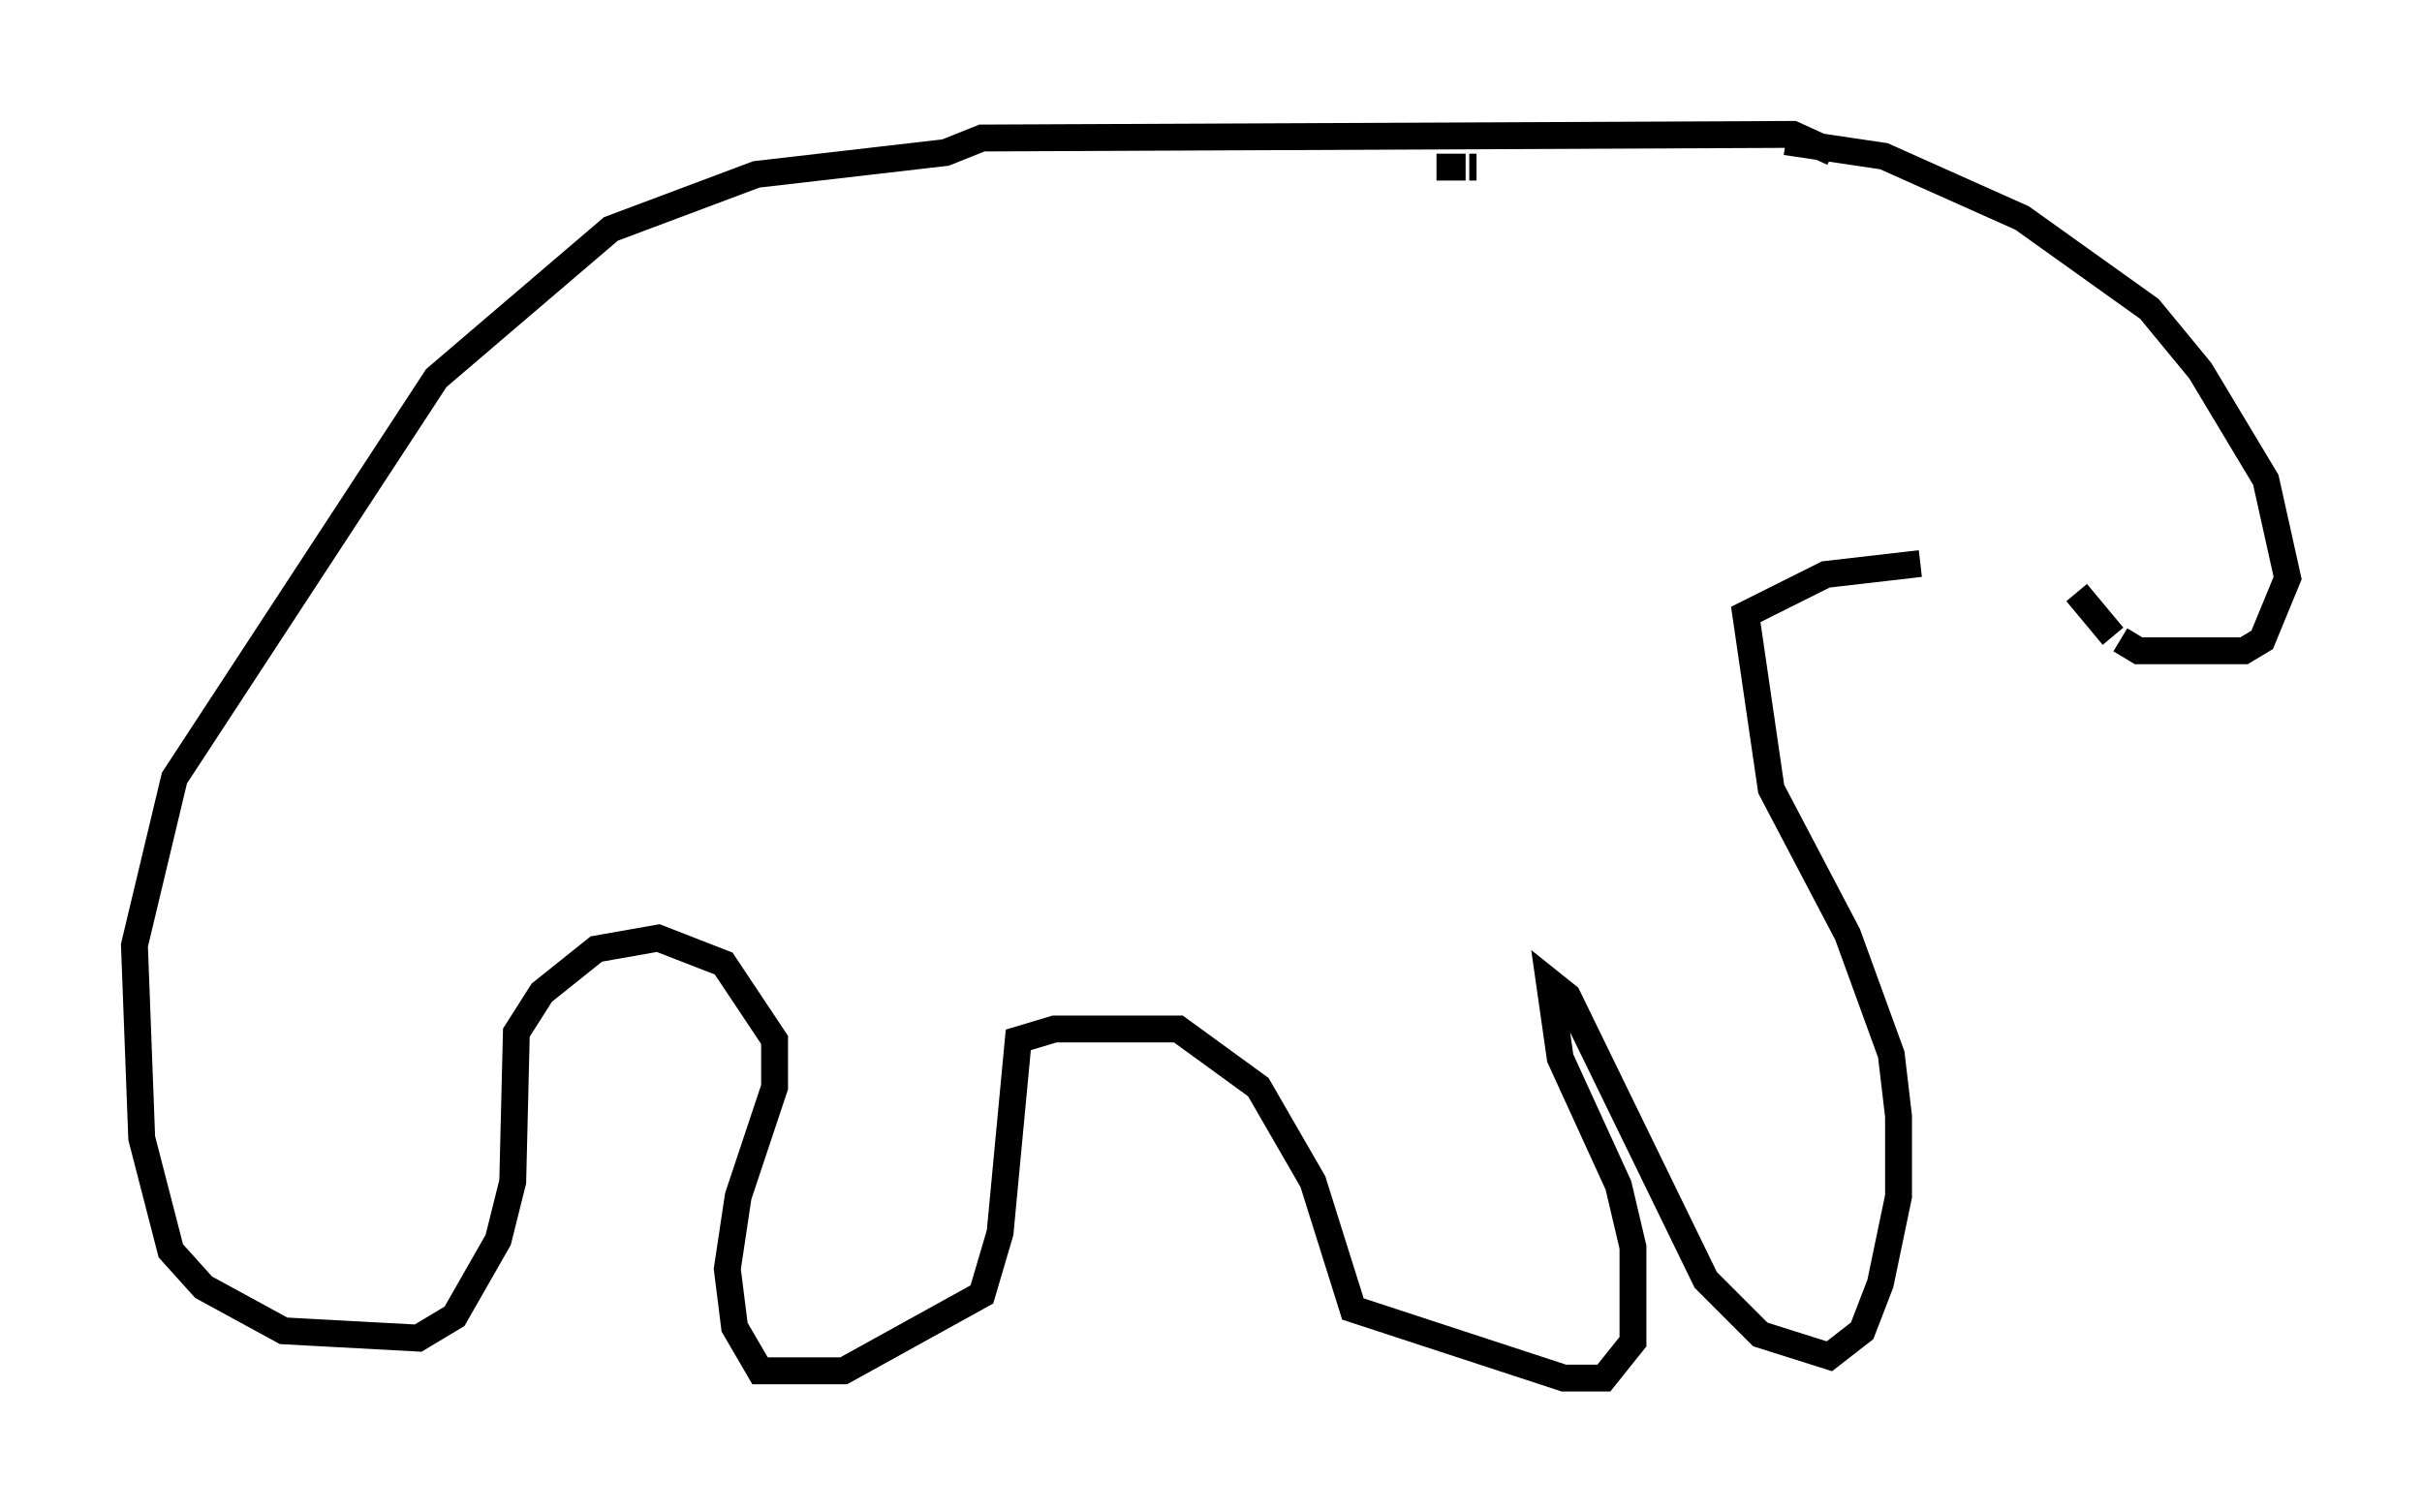<?xml version="1.0" encoding="utf-8" ?>
<svg baseProfile="full" height="56.278" version="1.1" width="90.107" xmlns="http://www.w3.org/2000/svg" xmlns:ev="http://www.w3.org/2001/xml-events" xmlns:xlink="http://www.w3.org/1999/xlink"><defs /><rect fill="white" height="56.278" width="90.107" x="0" y="0" /><path d="M77.394, 21.779 m-0.135, 0.0 m0.0, 0.271 l1.353, 1.624 m0.271, 0.135 l0.677, 0.406 3.924, 0.0 l0.677, -0.406 0.947, -2.3 l-0.812, -3.654 -2.436, -4.059 l-1.894, -2.3 -4.736, -3.383 l-5.142, -2.3 -3.654, -0.541 m-11.502, 0.947 l-0.271, 0.0 m-0.135, 0.0 l0.0, 0.0 m0.0, 0.0 l-1.083, 0.0 m14.75, -0.541 l-1.488, -0.677 -30.176, 0.135 l-1.353, 0.541 -7.036, 0.812 l-5.413, 2.03 -6.495, 5.548 l-9.743, 14.885 -1.488, 6.225 l0.271, 7.172 1.083, 4.195 l1.218, 1.353 2.977, 1.624 l5.007, 0.271 1.353, -0.812 l1.624, -2.842 0.541, -2.165 l0.135, -5.548 0.947, -1.488 l2.03, -1.624 2.3, -0.406 l2.436, 0.947 1.894, 2.842 l0.0, 1.759 -1.353, 4.059 l-0.406, 2.706 0.271, 2.165 l0.947, 1.624 3.112, 0.0 l5.142, -2.842 0.677, -2.3 l0.677, -7.172 1.353, -0.406 l4.601, 0.0 2.977, 2.165 l2.03, 3.518 1.488, 4.736 l7.848, 2.571 1.488, 0.0 l1.083, -1.353 0.0, -3.518 l-0.541, -2.3 -2.165, -4.736 l-0.406, -2.842 0.677, 0.541 l5.142, 10.555 2.03, 2.03 l2.571, 0.812 1.218, -0.947 l0.677, -1.759 0.677, -3.248 l0.0, -2.977 -0.271, -2.3 l-1.624, -4.465 -2.842, -5.413 l-0.947, -6.495 2.977, -1.488 l3.518, -0.406 " fill="none" stroke="black" stroke-width="1" /></svg>